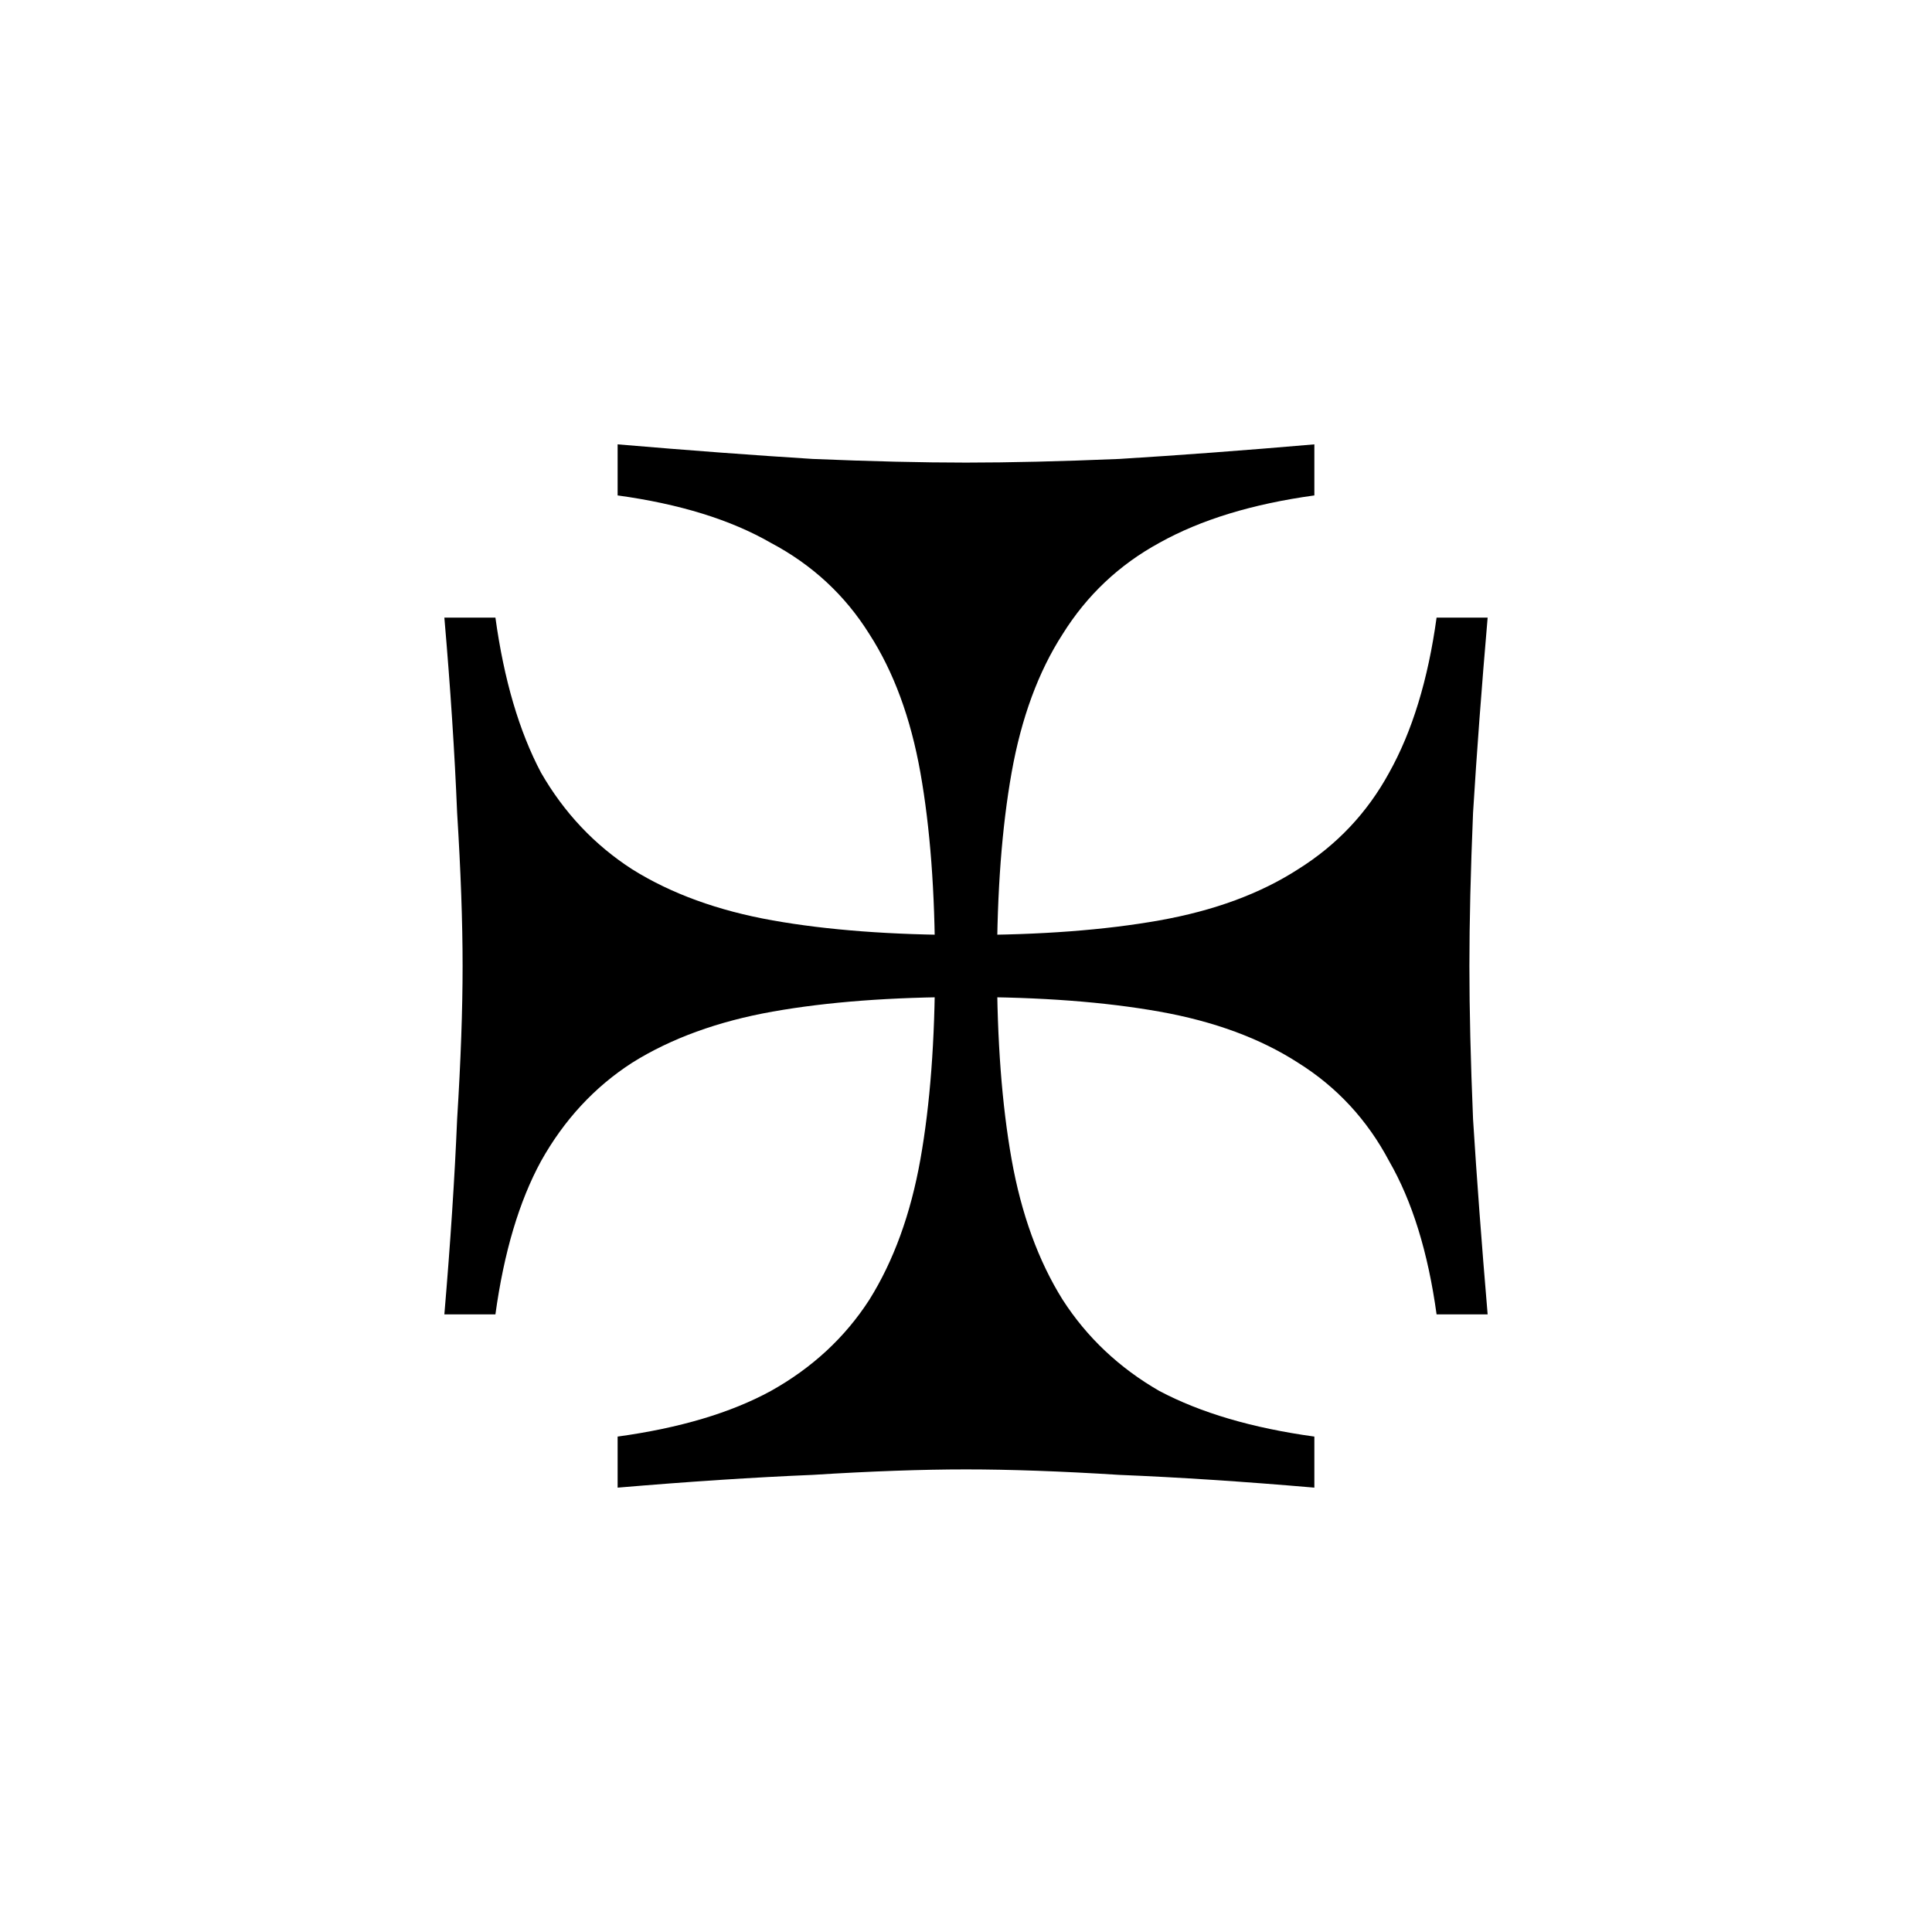 <svg width="100" height="100" viewBox="0 0 100 100" fill="none" xmlns="http://www.w3.org/2000/svg">
<path d="M23 68.031C23.315 64.318 23.535 60.951 23.661 57.93C23.85 54.909 23.944 52.266 23.944 50C23.944 47.734 23.85 45.091 23.661 42.07C23.535 38.986 23.315 35.619 23 31.968H25.643C26.084 35.178 26.871 37.853 28.003 39.993C29.199 42.07 30.773 43.738 32.724 44.996C34.738 46.255 37.161 47.136 39.993 47.64C42.825 48.143 46.161 48.395 50 48.395C53.839 48.395 57.175 48.143 60.007 47.64C62.839 47.136 65.231 46.255 67.182 44.996C69.196 43.738 70.769 42.07 71.902 39.993C73.098 37.853 73.916 35.178 74.357 31.968H77C76.685 35.619 76.434 38.986 76.245 42.07C76.119 45.091 76.056 47.734 76.056 50C76.056 52.266 76.119 54.909 76.245 57.93C76.434 60.951 76.685 64.318 77 68.031H74.357C73.916 64.822 73.098 62.178 71.902 60.101C70.769 57.962 69.196 56.262 67.182 55.004C65.231 53.745 62.839 52.864 60.007 52.36C57.175 51.857 53.839 51.605 50 51.605C46.161 51.605 42.825 51.857 39.993 52.36C37.161 52.864 34.738 53.745 32.724 55.004C30.773 56.262 29.199 57.962 28.003 60.101C26.871 62.178 26.084 64.822 25.643 68.031H23ZM31.968 77V74.357C35.178 73.916 37.822 73.129 39.899 71.996C42.038 70.801 43.738 69.227 44.996 67.276C46.255 65.262 47.136 62.839 47.64 60.007C48.143 57.175 48.395 53.839 48.395 50C48.395 46.161 48.143 42.825 47.64 39.993C47.136 37.161 46.255 34.769 44.996 32.818C43.738 30.804 42.038 29.231 39.899 28.098C37.822 26.902 35.178 26.084 31.968 25.643V23C35.682 23.315 39.049 23.566 42.07 23.755C45.091 23.881 47.734 23.944 50 23.944C52.266 23.944 54.909 23.881 57.93 23.755C61.014 23.566 64.381 23.315 68.031 23V25.643C64.822 26.084 62.147 26.902 60.007 28.098C57.93 29.231 56.262 30.804 55.004 32.818C53.745 34.769 52.864 37.161 52.36 39.993C51.857 42.825 51.605 46.161 51.605 50C51.605 53.839 51.857 57.175 52.36 60.007C52.864 62.839 53.745 65.262 55.004 67.276C56.262 69.227 57.93 70.801 60.007 71.996C62.147 73.129 64.822 73.916 68.031 74.357V77C64.381 76.685 61.014 76.465 57.93 76.339C54.909 76.15 52.266 76.056 50 76.056C47.734 76.056 45.091 76.15 42.07 76.339C39.049 76.465 35.682 76.685 31.968 77Z" fill="black"/>
</svg>
